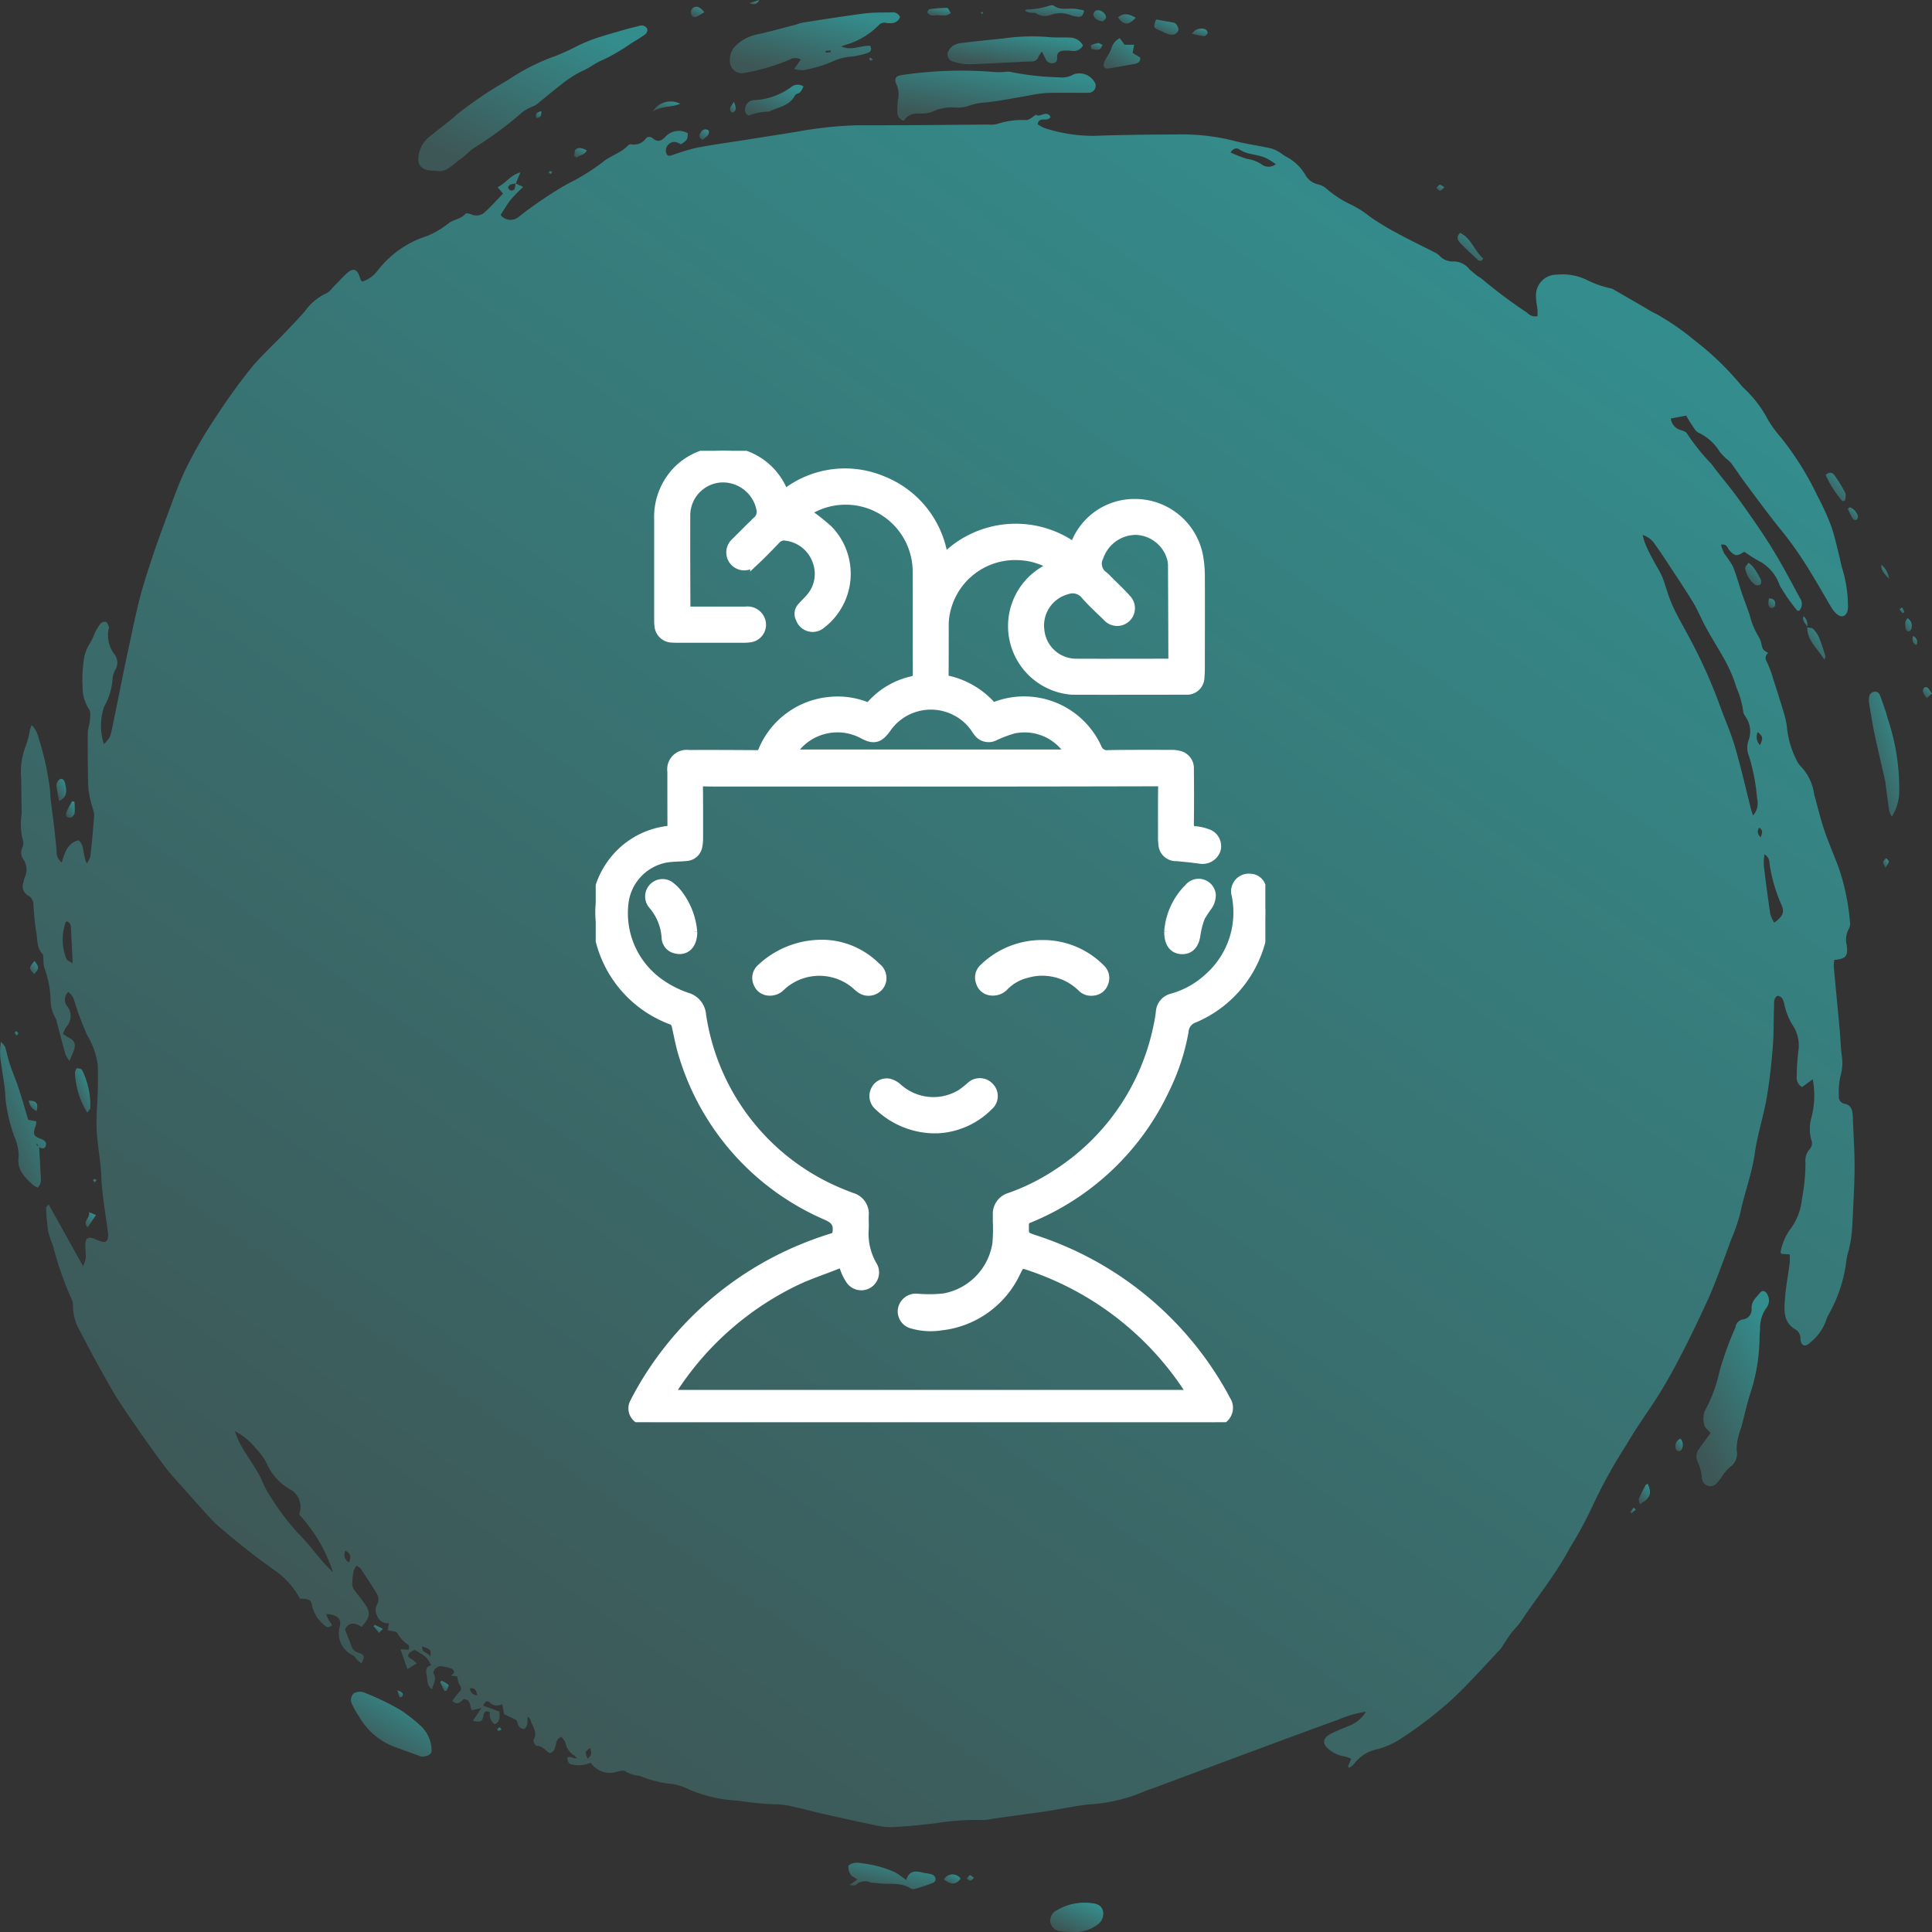 <svg xmlns="http://www.w3.org/2000/svg" xmlns:xlink="http://www.w3.org/1999/xlink" width="120" height="120" viewBox="0 0 120 120">
  <rect x="0" y="0" width="120" height="120" fill="#333333" stroke="none"/>
  <defs>
    <linearGradient id="linear-gradient" x1="0.17" y1="0.896" x2="0.791" y2="0.048" gradientUnits="objectBoundingBox">
      <stop offset="0" stop-color="#3d5756"/>
      <stop offset="1" stop-color="#348d8d"/>
    </linearGradient>
    <clipPath id="clip-path">
      <rect id="Rectangle_401159" data-name="Rectangle 401159" width="120" height="120" fill="url(#linear-gradient)"/>
    </clipPath>
    <clipPath id="clip-path-2">
      <rect id="Rectangle_401177" data-name="Rectangle 401177" width="65" height="65" transform="translate(304.571 695)" fill="#fff" stroke="#707070" stroke-width="1"/>
    </clipPath>
    <clipPath id="clip-path-3">
      <rect id="Rectangle_401178" data-name="Rectangle 401178" width="41.592" height="60.334" fill="#fff" stroke="#fff" stroke-width="0.5"/>
    </clipPath>
  </defs>
  <g id="Group_1102766" data-name="Group 1102766" transform="translate(-285.571 -644)">
    <g id="Group_1099684" data-name="Group 1099684" transform="translate(130.903 -5475.35)">
      <g id="Group_1099585" data-name="Group 1099585" transform="translate(154.668 6119.349)">
        <g id="Group_1099584" data-name="Group 1099584" clip-path="url(#clip-path)">
          <path id="Path_873472" data-name="Path 873472" d="M34.963,26.875l.469.209c-.294.3-.563.542-.785.82s-.414.617-.617.928a.784.784,0,0,0,1.128.115,25.066,25.066,0,0,1,3.013-2.038,13.343,13.343,0,0,0,2.174-1.337c.5-.42,1.124-.579,1.579-1.032a.282.282,0,0,1,.195-.1.924.924,0,0,0,.935-.358c.126-.15.3-.122.451.005.267.22.492.16.734-.083a1.139,1.139,0,0,1,1.423-.248c-.027.408-.027.408-.421.685A1.756,1.756,0,0,0,44.9,24.3a.538.538,0,0,0-.58.692c.079.229.243.164.416.108a12.658,12.658,0,0,1,1.5-.45c.971-.187,1.953-.317,2.931-.471q1.606-.254,3.212-.508a24.267,24.267,0,0,1,3.841-.411c2.711.008,5.422-.025,8.133-.044a1.422,1.422,0,0,0,.554-.049,5.108,5.108,0,0,1,1.792-.229c.187-.015.362-.2.591-.338.213.223.644-.315.9.14-.188.358-.7-.077-.8.453a1.86,1.86,0,0,0,.408.235,9.808,9.808,0,0,0,3.084.489c1.847-.069,3.7-.081,5.547-.089a13.168,13.168,0,0,1,3.258.424c.7.175,1.424.278,2.134.429a1.994,1.994,0,0,1,.509.21c.165.088.308.217.472.308a2.978,2.978,0,0,1,1.212,1.14,1.188,1.188,0,0,0,.788.59,1.228,1.228,0,0,1,.5.246,6.47,6.47,0,0,0,1.591,1.032,6.355,6.355,0,0,1,1.12.72A16.556,16.556,0,0,0,89.73,29.97c.751.409,1.523.777,2.284,1.168a1.106,1.106,0,0,1,.326.216,1.123,1.123,0,0,0,.912.364,1.272,1.272,0,0,1,.965.493,5.879,5.879,0,0,0,.556.456,1.7,1.7,0,0,1,.189.121,32.336,32.336,0,0,0,2.834,2.12.665.665,0,0,0,.638.208c0-.13.01-.256,0-.38-.027-.284-.092-.567-.094-.851a1.283,1.283,0,0,1,1.3-1.348,3.484,3.484,0,0,1,1.95.374,6.055,6.055,0,0,0,1.357.469.861.861,0,0,1,.16.05c.616.354,1.23.711,1.846,1.066.274.158.539.336.825.465a15.911,15.911,0,0,1,2.446,1.684,17.8,17.8,0,0,1,2.871,2.778c.113.125.236.242.357.359a7.355,7.355,0,0,1,1.3,1.771,7.472,7.472,0,0,0,.835,1.138,18.655,18.655,0,0,1,2.24,3.6,15.737,15.737,0,0,1,.842,1.845c.235.66.371,1.356.548,2.038a5.815,5.815,0,0,0,.162.664,8,8,0,0,1,.337,2.192,1.171,1.171,0,0,1-.015.342c-.077.382-.365.5-.66.261a1.68,1.68,0,0,1-.359-.433c-.352-.582-.676-1.181-1.036-1.757a24.775,24.775,0,0,0-1.859-2.768c-.829-1-1.6-2.056-2.379-3.1-.329-.436-.627-.9-.949-1.336a2.5,2.5,0,0,0-.288-.264,3.512,3.512,0,0,1-.423-.442,3.081,3.081,0,0,0-1.31-1.18c-.18-.075-.3-.321-.427-.5-.138-.2-.253-.411-.342-.559l-.955.18a.848.848,0,0,0,.632.722c.133.04.314.1.366.2a13.22,13.22,0,0,0,1.516,1.89c.553.741,1.158,1.441,1.7,2.192.7.979,1.4,1.967,2.038,2.994s1.2,2.1,1.775,3.163a.624.624,0,0,1-.053.779c-.054-.005-.112.005-.123-.014a11,11,0,0,1-1.087-1.563,2.656,2.656,0,0,0-1.29-1.514,8.641,8.641,0,0,1-.879-.554s-.048-.015-.073,0c-.407.278-.556.252-.882-.109-.125-.139-.153-.419-.524-.349a3.3,3.3,0,0,0,.208.555,6.517,6.517,0,0,1,.529.783c.226.555.38,1.14.574,1.709.151.445.329.881.474,1.328a4.912,4.912,0,0,0,.594,1.41,1.6,1.6,0,0,1,.155.485c.073.255.072.255.4.459a.375.375,0,0,0-.093.528,7.342,7.342,0,0,1,.429,1.16q.319.975.614,1.958a6.332,6.332,0,0,1,.2.825,5.817,5.817,0,0,0,.635,2.228,1.253,1.253,0,0,0,.226.325,3.151,3.151,0,0,1,.846,1.763c.209.731.378,1.475.62,2.194.259.771.586,1.517.876,2.278a13.919,13.919,0,0,1,.722,3.4.72.72,0,0,1-.053.445,1.4,1.4,0,0,0-.143,1.043c.085.688-.043.84-.774.918a2.323,2.323,0,0,0-.032.408c.119,1.311.248,2.621.368,3.932.045.494.061.991.111,1.484a3,3,0,0,1-.053,1.349,4.285,4.285,0,0,0-.108,1.249.438.438,0,0,0,.356.508c.367.065.469.338.5.662.014.132.013.267.018.4.037.953.106,1.907.1,2.86,0,1.049-.07,2.1-.115,3.146-.016.381-.037.764-.082,1.142-.035.3-.1.6-.166.894a4.635,4.635,0,0,0-.145.611,8.74,8.74,0,0,1-1.087,3.341,2.62,2.62,0,0,0-.2.473,3.087,3.087,0,0,1-.967,1.306c-.32.32-.582.194-.6-.256a.629.629,0,0,0-.314-.565c-.77-.443-.7-1.2-.647-1.909.051-.74.2-1.472.294-2.209a4.467,4.467,0,0,0,0-.54l-.5-.031c-.03-.043-.076-.081-.07-.1a3.563,3.563,0,0,1,.551-1.36,3.666,3.666,0,0,0,.774-1.931,11.927,11.927,0,0,0,.224-2.271,1.075,1.075,0,0,1,.265-.849.534.534,0,0,0,.089-.588,2.667,2.667,0,0,1,.024-1.4,5.387,5.387,0,0,0,.073-2.347l-.663.485a.669.669,0,0,1-.329-.68c0-.494.039-.99.087-1.482a2.267,2.267,0,0,0-.373-1.729,4.06,4.06,0,0,1-.5-1.32c-.07-.242-.131-.433-.427-.455-.251.183-.186.471-.2.724-.029.82-.008,1.645-.076,2.462-.089,1.063-.2,2.128-.384,3.177-.2,1.142-.571,2.256-.731,3.4-.181,1.293-.653,2.5-.913,3.765a11.7,11.7,0,0,1-.561,1.615c-.267.732-.533,1.465-.813,2.192-.212.549-.426,1.1-.673,1.632-.465,1-.936,2.006-1.44,2.99-.455.889-.926,1.774-1.448,2.624-.679,1.109-1.466,2.151-2.113,3.279a31.522,31.522,0,0,0-2.186,3.973,25.52,25.52,0,0,1-1.331,2.437c-.874,1.646-2.052,3.079-3.077,4.619-.166.25-.4.454-.579.694s-.338.5-.505.746a1.439,1.439,0,0,1-.118.191c-.783.84-1.554,1.692-2.36,2.509a19.337,19.337,0,0,1-1.629,1.472,24.348,24.348,0,0,1-2.12,1.559,5.164,5.164,0,0,1-1.566.73,2.377,2.377,0,0,0-1.448.9,1.488,1.488,0,0,1-.307.254l-.085-.078.2-.474a1.7,1.7,0,0,0-.412-.156,1.879,1.879,0,0,1-.959-.426c-.424-.317-.419-.689.064-.951.361-.2.751-.336,1.126-.5a2.084,2.084,0,0,0,1.1-.9,6.933,6.933,0,0,0-1.737.506q-1.078.388-2.155.783-2.552.943-5.1,1.893-2.131.793-4.262,1.588a7.409,7.409,0,0,0-.734.276,10.157,10.157,0,0,1-3.324.723c-.888.117-1.768.3-2.653.437-.44.071-.884.12-1.326.181l-1.882.264a3.4,3.4,0,0,1-.665.082,15.7,15.7,0,0,0-2.9.2c-.908.11-1.821.2-2.734.244a4.687,4.687,0,0,1-1.153-.155c-.989-.2-1.975-.421-2.959-.643-.657-.148-1.307-.327-1.966-.468a4.529,4.529,0,0,0-1.161-.157,18.509,18.509,0,0,1-2.255-.219,9.079,9.079,0,0,1-3.037-.68,3.525,3.525,0,0,0-1.442-.4,7.928,7.928,0,0,1-1.692-.471,1.893,1.893,0,0,1-.883-.287c-.1-.082-.353,0-.527.044a1.434,1.434,0,0,1-1.609-.57,1.867,1.867,0,0,1-1.214.1.277.277,0,0,1-.174-.135,1.26,1.26,0,0,1-.075-.288.669.669,0,0,1,.251-.03.683.683,0,0,0,.362.074,1.8,1.8,0,0,0-.162-.162,1.158,1.158,0,0,1-.541-.747c-.024-.157-.175-.292-.255-.417-.552.177-.176.883-.745,1.014-.24-.147-.438-.462-.817-.458-.063,0-.218-.3-.178-.367.264-.454-.05-.8-.17-1.178a.406.406,0,0,0-.213-.264,2.157,2.157,0,0,1-.009.472c-.026.113-.113.271-.2.293a.392.392,0,0,1-.314-.16,1.33,1.33,0,0,1-.14-.384l-.787-.379c-.037-.213-.069-.4-.109-.629a.616.616,0,0,1-.777-.1c-.176-.15-.3-.045-.407.207l1,.359c.013.27.1.6-.279.79a.747.747,0,0,1-.306-.755c-.227-.074-.354-.075-.4.214-.061.39-.167.429-.658.326l.531-.79-.587.134c-.163-.23-.033-.668-.514-.688-.162.115-.336.438-.708.109a6.727,6.727,0,0,1,.425-.546.279.279,0,0,0,.03-.435,1.667,1.667,0,0,1-.146-.535l-.394-.05c.046-.044.168-.113.2-.211.018-.057-.1-.208-.179-.236a3.361,3.361,0,0,0-.648-.139c-.215-.029-.544.294-.444.467.216.374-.055.639-.091.967-.341-.2-.279-.529-.331-.82s-.116-.582.264-.677c-.22-.456-.313-.54-1.018-.951a1.239,1.239,0,0,0-.324.186c-.119.125-.126.254.074.348a2.152,2.152,0,0,1,.377.307l-.583.354-.429-1.239.519.029c0-.11.031-.253,0-.273a2.16,2.16,0,0,1-.717-.755c-.082-.125-.356-.117-.6-.186l.083-.433a.7.7,0,0,1-.758-.509.72.72,0,0,1,.015-.648.651.651,0,0,0-.029-.7c-.31-.519-.647-1.021-.982-1.525-.047-.071-.142-.109-.257-.193a1.359,1.359,0,0,0-.187.346,4.806,4.806,0,0,0-.084.8.656.656,0,0,0,.123.358c.193.277.418.532.613.808.425.6.4.859-.154,1.495-.383-.244-.772-.348-1.031.152.142.369.283.718.41,1.072a.613.613,0,0,0,.444.384c.368.125.384.229.167.655a2.918,2.918,0,0,1-.251-.2c-.094-.092-.158-.232-.266-.289a1.512,1.512,0,0,1-.819-1.833c.093-.467-.18-.7-.857-.743a3.053,3.053,0,0,0,.143.35,3.779,3.779,0,0,0,.232.326c-.164.179-.318.183-.453.043a2.132,2.132,0,0,1-.8-1.254c-.034-.335-.22-.415-.747-.416a5.113,5.113,0,0,0-1.49-1.7,46.649,46.649,0,0,1-3.79-2.993c-.658-.694-1.291-1.413-1.928-2.128-.413-.464-.839-.919-1.211-1.416-.667-.89-1.309-1.8-1.941-2.718-.482-.7-.962-1.4-1.386-2.141q-1-1.742-1.92-3.534a3.034,3.034,0,0,1-.432-1.522.914.914,0,0,0-.082-.443,20.011,20.011,0,0,1-1.157-3.323,7.011,7.011,0,0,1-.308-.915,14.083,14.083,0,0,1-.122-1.464c0-.05.084-.105.156-.188L8.1,94.129a2.346,2.346,0,0,0,.166-.511c.009-.285-.035-.572-.028-.857.01-.366.175-.474.509-.357.159.056.31.136.471.183.282.082.382.015.427-.268a.8.8,0,0,0,.007-.228c-.156-1.208-.38-2.4-.428-3.629-.037-.93-.238-1.853-.281-2.784-.038-.816.048-1.638.067-2.458.013-.533.018-1.067,0-1.6a4.826,4.826,0,0,0-.64-1.812,17.754,17.754,0,0,1-.733-1.9c-.146-.461-.146-.553-.458-.819a.649.649,0,0,0-.078.873.994.994,0,0,1-.042,1.3,2.44,2.44,0,0,0-.209.425,3.058,3.058,0,0,0,.332.227c.369.187.474.37.364.755a6.767,6.767,0,0,1-.3.7A2.273,2.273,0,0,1,7,80.961c-.184-.658-.354-1.32-.529-1.981a.628.628,0,0,0-.062-.217,2.4,2.4,0,0,1-.331-1.249,6.165,6.165,0,0,0-.378-1.9,1.846,1.846,0,0,1-.063-.563c-.013-.111,0-.259-.062-.325-.366-.382-.3-.888-.382-1.344-.1-.562-.139-1.137-.182-1.707a.616.616,0,0,0-.312-.564.646.646,0,0,1-.3-.83A1.162,1.162,0,0,1,4.463,70a1.133,1.133,0,0,0-.1-1.185.717.717,0,0,1-.035-.7.628.628,0,0,0,.031-.438,4.1,4.1,0,0,1-.076-1.637c-.006-.724-.024-1.447-.023-2.17a4.436,4.436,0,0,1,.28-2.067,5.04,5.04,0,0,0,.257-.99,2.949,2.949,0,0,1,.113-.3,1.661,1.661,0,0,1,.425.805,17.359,17.359,0,0,1,.67,2.94,7.536,7.536,0,0,1,.072.8c.061.528.137,1.055.2,1.583.066.568.127,1.138.18,1.707a.8.8,0,0,0,.315.7c.178-.581.336-1.181,1.041-1.379.4.313.242.908.521,1.44a1.787,1.787,0,0,0,.22-.453c.092-.851.173-1.7.236-2.559a1.831,1.831,0,0,0-.118-.492,6.472,6.472,0,0,1-.246-1.159c-.042-1.145-.041-2.291-.036-3.437,0-.262.112-.521.131-.784.016-.236.061-.549-.059-.7a2.46,2.46,0,0,1-.393-1.409,7.4,7.4,0,0,1,.054-1.484,2.6,2.6,0,0,1,.423-1.23,5.315,5.315,0,0,0,.288-.617,3.168,3.168,0,0,1,.353-.579.364.364,0,0,1,.332-.1c.089.039.141.2.18.315.021.063-.026.148-.033.223A1.975,1.975,0,0,0,10.03,56.1a.845.845,0,0,1,.06,1,1.23,1.23,0,0,0-.16.536,3.925,3.925,0,0,1-.521,1.725A3.717,3.717,0,0,0,9.39,61.7a2.443,2.443,0,0,0,.354-.421,2.562,2.562,0,0,0,.155-.546c.208-1.007.409-2.015.614-3.022.106-.522.21-1.045.323-1.565.251-1.154.482-2.313.77-3.457.217-.861.5-1.707.777-2.55s.589-1.69.9-2.527c.368-.977.7-1.975,1.149-2.912a26.5,26.5,0,0,1,1.645-2.912c.738-1.141,1.512-2.264,2.357-3.322.655-.821,1.445-1.53,2.172-2.293.429-.45.864-.894,1.272-1.363a3.351,3.351,0,0,1,1.324-1.11c.178-.065.31-.266.456-.413.267-.267.519-.551.794-.808.411-.384.669-.308.834.225a1.563,1.563,0,0,0,.087.207c.007.014.029.02.082.055a1.956,1.956,0,0,0,.952-.7,6.3,6.3,0,0,1,3.1-2.144,5.733,5.733,0,0,0,1.337-.807c.321-.217.74-.24,1.012-.563.045-.053.248,0,.358.044a.78.78,0,0,0,.883-.18c.371-.34.707-.72,1.085-1.112l-.338-.4c.517-.241.817-.769,1.415-.915l-.283.694a1.294,1.294,0,0,0-.319.056c-.068.03-.154.121-.154.184a.218.218,0,0,0,.384.114,1.394,1.394,0,0,0,.075-.37m76.869,39.253a1.142,1.142,0,0,0,.243-1.04,12.346,12.346,0,0,0-.5-2.632,1.338,1.338,0,0,1-.022-1.005,1.579,1.579,0,0,0-.146-1.371c-.071-.133-.191-.268-.193-.4a5.441,5.441,0,0,0-.412-1.463,9.011,9.011,0,0,0-.812-1.874c-.341-.61-.717-1.2-1.054-1.811-.3-.541-.528-1.122-.847-1.648-.527-.869-1.1-1.71-1.656-2.56-.217-.331-.437-.662-.672-.98a1.44,1.44,0,0,0-.8-.634c.06.208.088.342.136.467.075.193.158.384.25.568.142.283.293.56.443.839a6.65,6.65,0,0,1,.4.743c.215.56.357,1.153.6,1.7.3.672.675,1.312,1.021,1.963a31.9,31.9,0,0,1,1.964,4.352c.3.841.673,1.657.922,2.512.378,1.295.676,2.614,1.009,3.922.022.088.056.172.116.359M21.517,109.542a1.25,1.25,0,0,0-.463-1.5,3.44,3.44,0,0,1-1.546-1.659,3.888,3.888,0,0,0-.691-.953,4,4,0,0,0-1.288-1.057,5.157,5.157,0,0,0,.447,1.007c.318.537.681,1.047.993,1.587.244.423.393.909.666,1.308a15.827,15.827,0,0,0,1.86,2.481c.546.538,1.007,1.165,1.512,1.747.179.206.377.394.614.64a9.617,9.617,0,0,0-2.105-3.6m91.012-41a4.434,4.434,0,0,0-.036.713c.122,1,.253,2,.4,3a2.1,2.1,0,0,0,.248.533c.544-.4.645-.651.456-1.088a9.67,9.67,0,0,1-.754-2.621.607.607,0,0,0-.318-.539M7.453,75.321c-.041-.822-.075-1.535-.112-2.249a.37.37,0,0,0-.253-.366c-.041.03-.062.038-.069.052a3.24,3.24,0,0,0,.039,2.27c.027.1.209.16.4.292m71.918-50.37a6.871,6.871,0,0,0,1.032.4,2.172,2.172,0,0,1,.874.326.719.719,0,0,0,.9,0,6.231,6.231,0,0,0-.588-.369c-.536-.256-1.168-.2-1.685-.552-.135-.092-.361-.088-.535.192m32.746,36a.711.711,0,0,0,.136.813c.2-.454.186-.513-.136-.813M39.6,124.054c-.333.207-.345.257-.156.661.25-.268.251-.268.156-.661M29.159,117.74c-.032.453.4.333.5.657.061-.458.054-.465-.5-.657m-4.766-5.947a.539.539,0,0,0,.223.729c.123-.311.135-.537-.223-.729m87.9-44.3c.1-.276.17-.449-.089-.6-.139.206-.114.361.089.6M32.585,120.784c-.067-.294-.124-.491-.462-.439.039.26.154.389.462.439" transform="translate(-2.938 -15.478)" fill="url(#linear-gradient)"/>
          <path id="Path_873473" data-name="Path 873473" d="M85.683,14.063c-.139-.01-.251-.015-.362-.027-.557-.061-.787-.355-.7-.929a1.8,1.8,0,0,1,.667-1.157c.579-.475,1.188-.915,1.746-1.414a24.737,24.737,0,0,1,3.118-2.1,12.974,12.974,0,0,1,2.986-1.512,15.524,15.524,0,0,0,1.42-.656,11.049,11.049,0,0,1,1.08-.441c.636-.208,1.281-.387,1.925-.573.215-.062.434-.111.652-.163a.748.748,0,0,1,.326-.055.444.444,0,0,1,.289.214.384.384,0,0,1-.126.33c-.286.211-.594.391-.9.576a11.574,11.574,0,0,1-1.736,1.016c-.458.178-.822.493-1.266.683a6.38,6.38,0,0,0-1.272.81c-.552.416-1.075.873-1.616,1.3a1.99,1.99,0,0,1-.3.139,2.524,2.524,0,0,0-.575.34,22.855,22.855,0,0,1-3.011,2.222c-.287.2-.523.478-.812.673-.478.323-.868.865-1.53.719" transform="translate(-58.62 -3.452)" fill="url(#linear-gradient)"/>
          <path id="Path_873474" data-name="Path 873474" d="M343.984,264.5c-.157-.188-.349-.316-.38-.477a1.422,1.422,0,0,1,.012-.872,9.265,9.265,0,0,0,.937-2.531,21.776,21.776,0,0,1,.833-2.349c.045-.124.118-.24.15-.366a.556.556,0,0,1,.447-.458.615.615,0,0,0,.549-.681c-.017-.45.293-.685.52-.969.157-.2.364-.124.475.126a.746.746,0,0,1-.075.809,2.1,2.1,0,0,0-.39,1.285c-.009.191-.037.381-.034.571a11.444,11.444,0,0,1-.6,3.529c-.2.648-.345,1.313-.52,1.968-.054.2-.145.393-.186.6a3.215,3.215,0,0,0-.117.892,1,1,0,0,1-.411,1.037,2.9,2.9,0,0,0-.509.6,2.888,2.888,0,0,1-.315.4.519.519,0,0,1-.918-.32,2.979,2.979,0,0,0-.28-1.032.766.766,0,0,1,.123-.808c.213-.308.439-.608.686-.948" transform="translate(-237.739 -175.493)" fill="url(#linear-gradient)"/>
          <path id="Path_873475" data-name="Path 873475" d="M181.621,17.118a.533.533,0,0,1-.412-.564,4.556,4.556,0,0,1,.04-.742,1.5,1.5,0,0,0-.092-.943c-.166-.359-.054-.53.322-.589a25.278,25.278,0,0,1,5.857-.181,5.581,5.581,0,0,0,.6-.018.888.888,0,0,1,.273,0,17.33,17.33,0,0,0,3.048.34,1.443,1.443,0,0,0,.915-.191,1.093,1.093,0,0,1,1.334.578.44.44,0,0,1-.442.575c-.872.008-1.745-.017-2.617.012a9.694,9.694,0,0,0-1.213.185c-.884.143-1.763.332-2.652.411a3.7,3.7,0,0,0-1.05.237,2.413,2.413,0,0,1-.831.068,2.72,2.72,0,0,0-1.254.231,1.685,1.685,0,0,1-.763.145c-.427-.008-.821.014-1.067.45" transform="translate(-125.473 -9.617)" fill="url(#linear-gradient)"/>
          <path id="Path_873476" data-name="Path 873476" d="M151.6,5.974l.424-.59a.691.691,0,0,0-.7,0,12.535,12.535,0,0,1-2.835.834.741.741,0,0,1-.872-.738,1.311,1.311,0,0,1,.216-.8,2.59,2.59,0,0,1,1.422-.846c.782-.173,1.555-.386,2.331-.585.2-.051.391-.136.592-.167,1.271-.2,2.542-.4,3.817-.567.552-.071,1.116-.047,1.675-.065a.477.477,0,0,1,.515.3c-.164.374-.495.4-.834.359a.492.492,0,0,0-.5.148,4.664,4.664,0,0,1-2.05,1.21c-.068.026-.138.047-.277.093.647.3,1.215-.061,1.8-.036.131.233.042.388-.163.45a5.1,5.1,0,0,1-.973.222,3.319,3.319,0,0,0-1.221.318,8.428,8.428,0,0,1-1.76.524,1.99,1.99,0,0,1-.6-.068m1.961-1.124c0,.035,0,.071,0,.107l.316-.034-.009-.1-.306.025" transform="translate(-102.282 -1.681)" fill="url(#linear-gradient)"/>
          <path id="Path_873477" data-name="Path 873477" d="M200.043,7.768a.662.662,0,0,1-.685.326,4.007,4.007,0,0,0-.5-.017c-.242.021-.436.108-.419.419.01.187-.051.351-.266.367a.422.422,0,0,1-.452-.267c-.058-.131-.128-.256-.23-.457a2.047,2.047,0,0,0-.215.324.406.406,0,0,1-.425.286c-1.286.052-2.57.137-3.856.178a3.155,3.155,0,0,1-.985-.163.466.466,0,0,1-.38-.5.866.866,0,0,1,.335-.483,1.28,1.28,0,0,1,.577-.181c.832-.1,1.665-.188,2.5-.27a12.722,12.722,0,0,1,2.789-.1c.46.055.931.014,1.4.038a.926.926,0,0,1,.817.5" transform="translate(-132.777 -4.933)" fill="url(#linear-gradient)"/>
          <path id="Path_873478" data-name="Path 873478" d="M75.379,339.082l-.99-.358c-.262-.095-.521-.2-.786-.286a4.293,4.293,0,0,1-2.118-1.864,4.529,4.529,0,0,1-.419-.739.548.548,0,0,1,.1-.684.747.747,0,0,1,.63-.057,16.255,16.255,0,0,1,2.265,1.084,10.171,10.171,0,0,1,1.307,1.03A2.158,2.158,0,0,1,76,338.631c.034.294-.188.424-.622.451" transform="translate(-49.192 -229.97)" fill="url(#linear-gradient)"/>
          <path id="Path_873479" data-name="Path 873479" d="M2.433,212.838c.03.568.062,1.137.089,1.7.014.279.082.572-.185.837a1.589,1.589,0,0,1-.313-.185c-.5-.478-1-.937-.863-1.776a3.146,3.146,0,0,0-.265-1.2,9.969,9.969,0,0,1-.563-2.425c-.006-.7-.181-1.392-.256-2.091a3.748,3.748,0,0,1-.013-1.39c.123.159.223.238.255.339.107.342.171.7.285,1.039.169.5.381.99.546,1.493.212.646.4,1.3.6,1.983l.5.09a1.313,1.313,0,0,1-.034.29c-.193.519-.152.63.365.822.21.078.333.216.256.427s-.261.151-.416.058l-.117-.2-.06.059.193.128" transform="translate(0 -141.607)" fill="url(#linear-gradient)"/>
          <path id="Path_873480" data-name="Path 873480" d="M379.425,144.755a1.671,1.671,0,0,1-.165-.343c-.075-.508-.139-1.017-.206-1.526-.015-.114-.02-.229-.045-.34-.221-.983-.458-1.962-.666-2.947-.134-.633-.229-1.274-.337-1.912a1.384,1.384,0,0,1,0-.286.375.375,0,0,1,.33-.4c.2-.028.31.1.373.277.113.323.229.644.339.969.054.162.089.331.143.492a13.664,13.664,0,0,1,.687,4.61,3.033,3.033,0,0,1-.449,1.4" transform="translate(-261.917 -94.034)" fill="url(#linear-gradient)"/>
          <path id="Path_873481" data-name="Path 873481" d="M175.175,370c.176-.6.591-.571,1.043-.455.181.046.374.047.548.109.265.094.319.412.081.519a9.8,9.8,0,0,1-1.162.385.291.291,0,0,1-.219-.023c-.672-.442-1.445-.222-2.164-.348a2.133,2.133,0,0,1-.333-.024.839.839,0,0,0-.933.149c-.057.052-.2.007-.4.007l.506-.346c-.177-.127-.349-.2-.431-.324a.833.833,0,0,1-.125-.511c.01-.081.218-.171.347-.194a1.42,1.42,0,0,1,.5.021,6.871,6.871,0,0,1,2.04.554c.224.121.425.287.7.478" transform="translate(-118.889 -253.23)" fill="url(#linear-gradient)"/>
          <path id="Path_873482" data-name="Path 873482" d="M213.742,378.658c-.242-.014-.486-.012-.725-.047a.7.7,0,0,1-.607-.585.72.72,0,0,1,.416-.723,3.341,3.341,0,0,1,2.1-.441c.329.03.635.092.753.471a.824.824,0,0,1-.354.882,2.345,2.345,0,0,1-1.584.443" transform="translate(-147.175 -258.658)" fill="url(#linear-gradient)"/>
          <path id="Path_873483" data-name="Path 873483" d="M154.323,16.883a1.562,1.562,0,0,1-.2.355c-.088.091-.275.106-.326.205-.333.64-.992.717-1.549.972-.017.008-.03.028-.047.029a3.942,3.942,0,0,0-1.209.224c-.169.073-.324-.162-.3-.378a.584.584,0,0,1,.547-.552,4.209,4.209,0,0,0,2.33-.821.641.641,0,0,1,.749-.035" transform="translate(-104.417 -11.516)" fill="url(#linear-gradient)"/>
          <path id="Path_873484" data-name="Path 873484" d="M224.228,7.568l.3.408h.594l-.095.509.472.288c.021.3-.167.358-.379.4-.513.09-1.026.183-1.539.27-.3.051-.416-.093-.314-.4a2.392,2.392,0,0,1,.188-.346,2.119,2.119,0,0,0,.252-.493.988.988,0,0,1,.522-.634" transform="translate(-154.678 -5.195)" fill="url(#linear-gradient)"/>
          <path id="Path_873485" data-name="Path 873485" d="M15.906,214.327a5.009,5.009,0,0,1-.77-2.495c.01-.1.08-.267.127-.269.109,0,.3.051.32.123a4.928,4.928,0,0,1,.505,2.348c-.013.065-.072.119-.183.293" transform="translate(-10.479 -145.212)" fill="url(#linear-gradient)"/>
          <path id="Path_873486" data-name="Path 873486" d="M211.017,1.371c-.045.346-.2.42-.408.389a1.975,1.975,0,0,1-.435-.1,1.8,1.8,0,0,0-1.252-.006.953.953,0,0,1-.861-.093c-.106-.072-.279-.034-.42-.06a2.092,2.092,0,0,1-.273-.087.579.579,0,0,1,.043-.1,5.134,5.134,0,0,0,1.491-.248c.073-.009.17-.034.217,0,.417.312.893.156,1.344.2a5.251,5.251,0,0,1,.554.108" transform="translate(-143.686 -0.72)" fill="url(#linear-gradient)"/>
          <path id="Path_873487" data-name="Path 873487" d="M233.564,3.86c.349.062.658.113.966.173.09.018.208.031.257.093a.611.611,0,0,1,.175.379.452.452,0,0,1-.278.286.765.765,0,0,1-.424-.045c-.159-.049-.3-.142-.459-.205-.405-.165-.417-.192-.236-.681" transform="translate(-161.761 -2.649)" fill="url(#linear-gradient)"/>
          <path id="Path_873488" data-name="Path 873488" d="M370.292,95.4a6.6,6.6,0,0,1-1.046-1.635c.225-.2.428-.145.538.007a8.574,8.574,0,0,1,.675,1.095c.065.125.01.314.01.474l-.177.059" transform="translate(-255.854 -64.267)" fill="url(#linear-gradient)"/>
          <path id="Path_873489" data-name="Path 873489" d="M296.3,47.861c-.067-.012-.155,0-.2-.04-.369-.34-.739-.681-1.09-1.041-.173-.178-.31-.4-.028-.658.7.344.884,1.135,1.432,1.6l-.117.136" transform="translate(-204.287 -31.658)" fill="url(#linear-gradient)"/>
          <path id="Path_873490" data-name="Path 873490" d="M365.495,124.226c.131.03.3.017.385.1a1.834,1.834,0,0,1,.371.564c.151.364.263.746.382,1.123.013.04-.029.1-.068.218-.406-.689-1.065-1.163-1.061-2.017Z" transform="translate(-253.255 -85.257)" fill="url(#linear-gradient)"/>
          <path id="Path_873491" data-name="Path 873491" d="M353.181,111.438a2.318,2.318,0,0,1,.314.3,6.06,6.06,0,0,1,.431.713.384.384,0,0,1,0,.339.346.346,0,0,1-.338.026,1.655,1.655,0,0,1-.613-1.042c-.018-.075.112-.188.208-.336" transform="translate(-244.577 -76.489)" fill="url(#linear-gradient)"/>
          <path id="Path_873492" data-name="Path 873492" d="M188.206,2.019a1.7,1.7,0,0,1-.395.024.369.369,0,0,1-.233-.176c-.021-.038.068-.2.119-.21a7.43,7.43,0,0,1,1.1-.079c.08,0,.155.212.232.326a1.26,1.26,0,0,1-.329.144,2.724,2.724,0,0,1-.5-.029" transform="translate(-129.972 -1.083)" fill="url(#linear-gradient)"/>
          <path id="Path_873493" data-name="Path 873493" d="M11.591,155.634a7.642,7.642,0,0,1-.171-.989.474.474,0,0,1,.229-.381c.185-.058.279.132.316.308.084.392.164.787-.374,1.062" transform="translate(-7.913 -105.876)" fill="url(#linear-gradient)"/>
          <path id="Path_873494" data-name="Path 873494" d="M332,293.852c.271.6.166.9-.494,1.276-.025-.129-.091-.253-.057-.335.118-.294.267-.575.413-.856.022-.041.091-.057.138-.085" transform="translate(-229.655 -201.694)" fill="url(#linear-gradient)"/>
          <path id="Path_873495" data-name="Path 873495" d="M227.216,3.05c-.428.48-.764.464-1.1-.026.357-.3.7-.214,1.1.026" transform="translate(-156.678 -1.945)" fill="url(#linear-gradient)"/>
          <path id="Path_873496" data-name="Path 873496" d="M133.71,20.256c-.574.241-1.153.12-1.718.49a1.312,1.312,0,0,1,1.718-.49" transform="translate(-91.458 -13.809)" fill="url(#linear-gradient)"/>
          <path id="Path_873497" data-name="Path 873497" d="M191.962,371.5c-.276.387-.616.4-1.035.049a.616.616,0,0,1,1.035-.049" transform="translate(-132.295 -254.816)" fill="url(#linear-gradient)"/>
          <path id="Path_873498" data-name="Path 873498" d="M221.749,2.707c-.326.009-.6-.209-.608-.43a.325.325,0,0,1,.169-.241.53.53,0,0,1,.62.416c0,.1-.143.2-.181.254" transform="translate(-153.23 -1.385)" fill="url(#linear-gradient)"/>
          <path id="Path_873499" data-name="Path 873499" d="M13.879,158.716a4.815,4.815,0,0,1,.017.709.419.419,0,0,1-.224.269.3.3,0,0,1-.285-.071.387.387,0,0,1,.016-.308c.095-.218.218-.422.33-.633l.146.033" transform="translate(-9.258 -108.917)" fill="url(#linear-gradient)"/>
          <path id="Path_873500" data-name="Path 873500" d="M140.584,1.678c-.161.094-.3.191-.459.264a.227.227,0,0,1-.351-.148A.34.34,0,0,1,140,1.35c.181-.044.328.029.586.327" transform="translate(-96.838 -0.919)" fill="url(#linear-gradient)"/>
          <path id="Path_873501" data-name="Path 873501" d="M241.093,6a.7.7,0,0,1,.8-.292.3.3,0,0,1,.172.242.307.307,0,0,1-.226.2A5.761,5.761,0,0,1,241.093,6" transform="translate(-167.055 -3.903)" fill="url(#linear-gradient)"/>
          <path id="Path_873502" data-name="Path 873502" d="M6.368,190.312c.3.411.3.432-.016.818-.345-.344-.346-.405.016-.818" transform="translate(-4.223 -130.626)" fill="url(#linear-gradient)"/>
          <path id="Path_873503" data-name="Path 873503" d="M142.052,25.712c.04.341-.232.411-.394.564-.264-.162-.2-.313-.095-.466a.307.307,0,0,1,.489-.1" transform="translate(-98.026 -17.591)" fill="url(#linear-gradient)"/>
          <path id="Path_873504" data-name="Path 873504" d="M5.814,217.981c.48.011.6.163.492.653a.808.808,0,0,1-.492-.653" transform="translate(-4.029 -149.618)" fill="url(#linear-gradient)"/>
          <path id="Path_873505" data-name="Path 873505" d="M17.441,241.024c-.352-.412.187-.585.089-.949l.433.176-.522.772" transform="translate(-12.001 -164.783)" fill="url(#linear-gradient)"/>
          <path id="Path_873506" data-name="Path 873506" d="M385.489,122.442a.559.559,0,0,1,.219.695.21.21,0,0,1-.157.125.2.2,0,0,1-.164-.111c-.041-.234-.117-.482.1-.708" transform="translate(-267.006 -84.042)" fill="url(#linear-gradient)"/>
          <path id="Path_873507" data-name="Path 873507" d="M373.844,100.462a.816.816,0,0,1,.5.547.267.267,0,0,1-.075.238.241.241,0,0,1-.236-.059c-.121-.2-.212-.421-.314-.633l.129-.093" transform="translate(-258.95 -68.955)" fill="url(#linear-gradient)"/>
          <path id="Path_873508" data-name="Path 873508" d="M116.127,29.814c.032-.144.017-.354.106-.42.213-.16.441-.045.678.06-.136.342-.455.269-.623.457Z" transform="translate(-80.465 -20.121)" fill="url(#linear-gradient)"/>
          <path id="Path_873509" data-name="Path 873509" d="M339.182,284.917a.582.582,0,0,1,.081.655.2.2,0,0,1-.379-.027.514.514,0,0,1,.3-.628" transform="translate(-234.805 -195.561)" fill="url(#linear-gradient)"/>
          <path id="Path_873510" data-name="Path 873510" d="M389.484,136.484l-.326.283a1.39,1.39,0,0,1-.234-.384c-.034-.149.061-.335.232-.287.114.032.188.214.328.388" transform="translate(-269.484 -93.408)" fill="url(#linear-gradient)"/>
          <path id="Path_873511" data-name="Path 873511" d="M221.348,8.663c-.084.119-.131.26-.2.274a1.133,1.133,0,0,1-.47-.027c-.036-.008-.069-.227-.056-.233a1.675,1.675,0,0,1,.45-.139c.073-.009.157.066.279.125" transform="translate(-152.866 -5.86)" fill="url(#linear-gradient)"/>
          <path id="Path_873512" data-name="Path 873512" d="M381,112.734c-.217-.257-.513-.469-.478-.875a1.338,1.338,0,0,1,.478.875" transform="translate(-263.667 -76.778)" fill="url(#linear-gradient)"/>
          <path id="Path_873513" data-name="Path 873513" d="M357.712,118.506c.352.02.423.212.364.469a.242.242,0,0,1-.2.13c-.2-.024-.254-.229-.165-.6" transform="translate(-247.833 -81.34)" fill="url(#linear-gradient)"/>
          <path id="Path_873514" data-name="Path 873514" d="M89.1,332.855a1.629,1.629,0,0,1,.434.264c.041.045-.074.236-.118.361l-.135.009-.264-.544.084-.09" transform="translate(-61.679 -228.465)" fill="url(#linear-gradient)"/>
          <path id="Path_873515" data-name="Path 873515" d="M75.608,321.81l.5.246-.242.254-.346-.423.092-.077" transform="translate(-52.326 -220.884)" fill="url(#linear-gradient)"/>
          <path id="Path_873516" data-name="Path 873516" d="M147.908,20.175c.142.331.166.516-.041.658a.148.148,0,0,1-.143-.034c-.139-.23.02-.366.184-.623" transform="translate(-102.323 -13.848)" fill="url(#linear-gradient)"/>
          <path id="Path_873517" data-name="Path 873517" d="M381.02,170.556c-.075-.192-.15-.29-.134-.368s.119-.155.184-.232c.06.075.175.156.168.225-.009.1-.106.193-.219.375" transform="translate(-263.918 -116.654)" fill="url(#linear-gradient)"/>
          <path id="Path_873518" data-name="Path 873518" d="M291.033,36.759c-.125.1-.2.213-.274.216s-.146-.108-.22-.168c.066-.071.123-.185.2-.2s.159.079.294.155" transform="translate(-201.317 -25.124)" fill="url(#linear-gradient)"/>
          <path id="Path_873519" data-name="Path 873519" d="M108.725,22.023c.017.259-.028.413-.31.425-.083-.287.067-.361.31-.425" transform="translate(-75.106 -15.116)" fill="url(#linear-gradient)"/>
          <path id="Path_873520" data-name="Path 873520" d="M152.162,0c-.163.292-.306.317-.62.195l.62-.195" transform="translate(-105.005)" fill="url(#linear-gradient)"/>
          <path id="Path_873521" data-name="Path 873521" d="M195.985,371.553c-.1.083-.16.175-.224.177s-.144-.077-.216-.121c.061-.077.11-.18.189-.22.038-.019.134.084.251.164" transform="translate(-135.495 -254.913)" fill="url(#linear-gradient)"/>
          <path id="Path_873522" data-name="Path 873522" d="M330.048,298.717l-.26.242-.088-.082.221-.277.127.117" transform="translate(-228.452 -204.953)" fill="url(#linear-gradient)"/>
          <path id="Path_873523" data-name="Path 873523" d="M386.837,125.975a.387.387,0,0,1,.221.56c-.252-.127-.258-.294-.221-.56" transform="translate(-268.031 -86.467)" fill="url(#linear-gradient)"/>
          <path id="Path_873524" data-name="Path 873524" d="M364.945,122.712c-.055-.215-.352-.345-.225-.685a.725.725,0,0,1,.217.7l.008-.011" transform="translate(-252.696 -83.757)" fill="url(#linear-gradient)"/>
          <path id="Path_873525" data-name="Path 873525" d="M80.367,334.77c.318.1.394.206.314.372-.021.043-.118.047-.18.069l-.134-.441" transform="translate(-55.687 -229.78)" fill="url(#linear-gradient)"/>
          <path id="Path_873526" data-name="Path 873526" d="M384.328,120.312a2.882,2.882,0,0,1,.146.28c0,.011-.106.088-.11.084-.071-.077-.134-.162-.2-.244l.162-.12" transform="translate(-266.191 -82.58)" fill="url(#linear-gradient)"/>
          <path id="Path_873527" data-name="Path 873527" d="M176.021,11.588c-.076.025-.135.064-.162.048s-.047-.085-.059-.133c0-.006.068-.048.088-.038a.708.708,0,0,1,.134.124" transform="translate(-121.813 -7.868)" fill="url(#linear-gradient)"/>
          <path id="Path_873528" data-name="Path 873528" d="M3.076,204.516a.736.736,0,0,1-.124-.181c-.007-.023.081-.106.093-.1a.353.353,0,0,1,.137.129c.01.018-.052.076-.105.151" transform="translate(-2.045 -140.183)" fill="url(#linear-gradient)"/>
          <path id="Path_873529" data-name="Path 873529" d="M100.828,342.247a.8.8,0,0,1-.2.09c-.02,0-.081-.1-.073-.11a.454.454,0,0,1,.157-.116c.013-.005.057.068.113.136" transform="translate(-69.677 -234.818)" fill="url(#linear-gradient)"/>
          <path id="Path_873530" data-name="Path 873530" d="M111.1,34.077l-.147-.085c.029-.036.054-.1.087-.1s.091.034.137.053l-.078.133" transform="translate(-76.882 -23.262)" fill="url(#linear-gradient)"/>
          <path id="Path_873531" data-name="Path 873531" d="M18.994,233.584l-.105.128-.12-.128c.036-.033.069-.087.108-.091s.07.051.117.091" transform="translate(-13.005 -160.265)" fill="url(#linear-gradient)"/>
          <path id="Path_873532" data-name="Path 873532" d="M198.524,2.443c-.024.023-.047.064-.072.065s-.046-.042-.07-.066c.024-.024.048-.064.072-.065s.046.042.069.066" transform="translate(-137.461 -1.631)" fill="url(#linear-gradient)"/>
        </g>
      </g>
    </g>
    <g id="Mask_Group_1098693" data-name="Mask Group 1098693" transform="translate(6 -25)" clip-path="url(#clip-path-2)">
      <g id="Group_1099688" data-name="Group 1099688" transform="translate(316.572 697.001)">
        <g id="Group_1099687" data-name="Group 1099687" transform="translate(0 0)" clip-path="url(#clip-path-3)">
          <path id="Path_873668" data-name="Path 873668" d="M13.106,3.809a12.1,12.1,0,0,1,1.367,1.072,3.964,3.964,0,0,1-.432,5.9.844.844,0,0,1-1.359-.339.651.651,0,0,1,.087-.755c.143-.171.315-.321.462-.493a2.236,2.236,0,0,0,.475-2.357,2.3,2.3,0,0,0-1.858-1.5.636.636,0,0,0-.632.206c-.447.469-.9.931-1.374,1.376a.866.866,0,1,1-1.23-1.22c.456-.449.9-.907,1.365-1.348a.727.727,0,0,0,.245-.766A2.38,2.38,0,0,0,7.8,1.714,2.3,2.3,0,0,0,5.623,4.039c-.007,1.892,0,3.787.009,5.679a1.527,1.527,0,0,0,.028.206h.3c1.118,0,2.235,0,3.351,0a.9.9,0,0,1,.909.462.853.853,0,0,1-.679,1.265,3.2,3.2,0,0,1-.432.02H5.137c-.126,0-.252,0-.378-.009a.863.863,0,0,1-.862-.809A2.706,2.706,0,0,1,3.88,10.5q0-3.122,0-6.246A4.17,4.17,0,0,1,4.948,1.313,4.044,4.044,0,0,1,11.58,2.3c.05.1.1.206.169.336a6.04,6.04,0,0,1,6.087-.816,6.122,6.122,0,0,1,3.8,4.827,6.238,6.238,0,0,1,8.051-.727c.035-.076.072-.154.109-.232A3.958,3.958,0,0,1,33.417,3.24,4.047,4.047,0,0,1,37.5,6.691a6.928,6.928,0,0,1,.085,1.1c.009,1.847,0,3.7,0,5.543,0,.254-.007.506-.028.757a.83.83,0,0,1-.877.807c-2.37,0-4.738.009-7.107,0a4.025,4.025,0,0,1-1.632-7.537c.117-.065.23-.135.378-.221a4.325,4.325,0,0,0-2.04-.6A4.387,4.387,0,0,0,21.7,10.393a4.078,4.078,0,0,0-.024.54c0,1,0,2-.007,3,0,.178.054.243.23.284a5.187,5.187,0,0,1,2.628,1.515.255.255,0,0,0,.319.091,5.019,5.019,0,0,1,6.328,2.615.615.615,0,0,0,.677.4c1.3-.022,2.611-.015,3.917-.015a1.757,1.757,0,0,1,.428.048.855.855,0,0,1,.707.9q.02,1.7,0,3.407c0,.258.054.371.332.386a3,3,0,0,1,.736.163.861.861,0,0,1,.6,1.035.922.922,0,0,1-1.027.634c-.49-.067-.981-.119-1.474-.161a.835.835,0,0,1-.87-.788,3.272,3.272,0,0,1-.024-.484c0-1.029-.007-2.055.007-3.084,0-.243-.072-.293-.308-.293q-7.822.02-15.645.017-5.661,0-11.32,0c-.415,0-.829,0-1.244-.013-.2-.007-.258.059-.256.263.013,1.072.011,2.146.009,3.218a2.472,2.472,0,0,1-.041.456.8.8,0,0,1-.749.7c-.447.046-.9.026-1.341.115A3.185,3.185,0,0,0,1.8,27.98a5.293,5.293,0,0,0,2.246,5.1,6.514,6.514,0,0,0,1.628.82,1.276,1.276,0,0,1,.931,1.131,14.16,14.16,0,0,0,8.9,11.144c.132.056.269.1.4.156a1.093,1.093,0,0,1,.8,1.2c0,.28.015.56,0,.838a3.887,3.887,0,0,0,.525,2.227.857.857,0,1,1-1.474.875,3,3,0,0,1-.328-.677c-.08-.252-.2-.313-.436-.219-.875.352-1.78.642-2.624,1.053a18.761,18.761,0,0,0-7.39,6.439c-.106.154-.2.315-.319.51H36.948c-.082-.15-.148-.286-.23-.408a19.012,19.012,0,0,0-9.707-7.481c-.608-.213-.605-.2-.883.358a5.879,5.879,0,0,1-4.675,3.336,4.194,4.194,0,0,1-1.79-.109.845.845,0,0,1-.64-.979.881.881,0,0,1,.955-.692,8.519,8.519,0,0,0,1.665-.02,4.012,4.012,0,0,0,3.244-3.338,10.38,10.38,0,0,0,.028-1.376c0-.137,0-.271,0-.406a1.1,1.1,0,0,1,.76-1.118,13.265,13.265,0,0,0,3.012-1.5,14.25,14.25,0,0,0,6.222-9.191,7.755,7.755,0,0,0,.132-.8.982.982,0,0,1,.766-.9,5.474,5.474,0,0,0,2.218-1.237,5.368,5.368,0,0,0,1.725-5.111.847.847,0,0,1,.911-1.087.755.755,0,0,1,.721.6,6.465,6.465,0,0,1,.2,1.38,7.2,7.2,0,0,1-4.41,6.778.9.9,0,0,0-.6.8,13.4,13.4,0,0,1-1.131,3.481,16.03,16.03,0,0,1-8.522,8.149.358.358,0,0,0-.263.378c-.007.666-.013.664.619.877a20.747,20.747,0,0,1,11.732,9.66c.063.109.115.224.178.332a.883.883,0,0,1-.792,1.369c-.08.007-.161,0-.243,0q-17.305,0-34.612,0a2.57,2.57,0,0,1-.562-.052.8.8,0,0,1-.6-1.172,19.632,19.632,0,0,1,1.176-2,20.591,20.591,0,0,1,9.827-7.8c.434-.169.879-.317,1.326-.456.18-.056.232-.141.256-.336.065-.517-.141-.753-.621-.968a15.865,15.865,0,0,1-8.9-9.885c-.206-.621-.319-1.272-.464-1.912a.432.432,0,0,0-.28-.354A7.153,7.153,0,0,1,.152,30,5.18,5.18,0,0,1,1.2,25.317a5.047,5.047,0,0,1,3.242-1.764c.208-.026.265-.1.263-.306C4.7,22.138,4.7,21.029,4.7,19.92a.956.956,0,0,1,1.076-1.089c1.4-.007,2.808,0,4.215.009a.316.316,0,0,0,.349-.211,5.022,5.022,0,0,1,4.254-3.1,4.857,4.857,0,0,1,2.175.3c.124.043.2.061.3-.052a4.838,4.838,0,0,1,2.559-1.521c.226-.052.321-.141.319-.395-.011-2.153,0-4.308-.011-6.463a4.415,4.415,0,0,0-6.83-3.583m22.7,9.343c.007-.067.013-.1.013-.139q-.01-2.933-.024-5.864a1.766,1.766,0,0,0-.054-.454,2.349,2.349,0,0,0-2.2-1.73A2.4,2.4,0,0,0,31.29,6.591a.889.889,0,0,0,.291,1.161,1.751,1.751,0,0,1,.215.206c.412.415.844.814,1.231,1.25a.853.853,0,1,1-1.276,1.133c-.471-.46-.959-.9-1.391-1.4a.972.972,0,0,0-1.068-.28,2.261,2.261,0,0,0-1.673,2.5,2.235,2.235,0,0,0,2.153,2c1.936.009,3.872,0,5.807,0,.069,0,.139-.011.228-.017M29.384,18.8a1.984,1.984,0,0,0-.1-.193,3.246,3.246,0,0,0-3.349-1.291,7.966,7.966,0,0,0-1.128.425.845.845,0,0,1-1.118-.289c-.072-.093-.135-.193-.2-.286a3.22,3.22,0,0,0-1.165-.981,3.322,3.322,0,0,0-4.243,1.079c-.449.636-.816.731-1.463.384a3.332,3.332,0,0,0-4.275.931c-.043.059-.08.124-.143.221Z" transform="translate(0 0.001)" fill="#fff" stroke="#fff" stroke-width="0.5"/>
          <path id="Path_873669" data-name="Path 873669" d="M14.854,14.117a5.06,5.06,0,0,1,3.7,1.513.818.818,0,0,1,.2.894.786.786,0,0,1-.679.543.85.85,0,0,1-.764-.258,3.458,3.458,0,0,0-3.327-.851,2.9,2.9,0,0,0-1.4.77,1,1,0,0,1-.844.336.788.788,0,0,1-.712-.573.817.817,0,0,1,.228-.914,5.188,5.188,0,0,1,3.6-1.461" transform="translate(12.838 16.52)" fill="#fff" stroke="#fff" stroke-width="0.5"/>
          <path id="Path_873670" data-name="Path 873670" d="M9.031,14.114a4.821,4.821,0,0,1,3.032,1.406.87.87,0,0,1,.362.636.815.815,0,0,1-.384.781.857.857,0,0,1-.944.007,1.739,1.739,0,0,1-.252-.2,3.464,3.464,0,0,0-4.666,0,.991.991,0,0,1-.849.326.792.792,0,0,1-.677-.545.813.813,0,0,1,.2-.9,5.517,5.517,0,0,1,4.182-1.51" transform="translate(5.379 16.517)" fill="#fff" stroke="#fff" stroke-width="0.5"/>
          <path id="Path_873671" data-name="Path 873671" d="M11.863,21a5.121,5.121,0,0,1-3.616-1.428.841.841,0,0,1-.213-1.009.808.808,0,0,1,.89-.462,1.285,1.285,0,0,1,.553.3,3.279,3.279,0,0,0,3.9.369,6.362,6.362,0,0,0,.573-.449.851.851,0,0,1,1.231.026.836.836,0,0,1-.061,1.23A4.814,4.814,0,0,1,11.863,21" transform="translate(9.301 21.144)" fill="#fff" stroke="#fff" stroke-width="0.5"/>
          <path id="Path_873672" data-name="Path 873672" d="M4.274,15.413c0,.851-.495,1.267-1.133,1.081a.777.777,0,0,1-.582-.736,3.393,3.393,0,0,0-.82-2.005A.831.831,0,0,1,2.8,12.5a2.791,2.791,0,0,1,.621.627,4.471,4.471,0,0,1,.851,2.29" transform="translate(1.783 14.47)" fill="#fff" stroke="#fff" stroke-width="0.5"/>
          <path id="Path_873673" data-name="Path 873673" d="M16.386,15.381a4.292,4.292,0,0,1,1.272-2.737.816.816,0,0,1,1.432.469,1.263,1.263,0,0,1-.208.69,8.082,8.082,0,0,0-.458.69,5.245,5.245,0,0,0-.293,1.137c-.091.6-.408.94-.927.911s-.825-.417-.818-1.161" transform="translate(19.175 14.471)" fill="#fff" stroke="#fff" stroke-width="0.5"/>
        </g>
      </g>
    </g>
  </g>
</svg>
